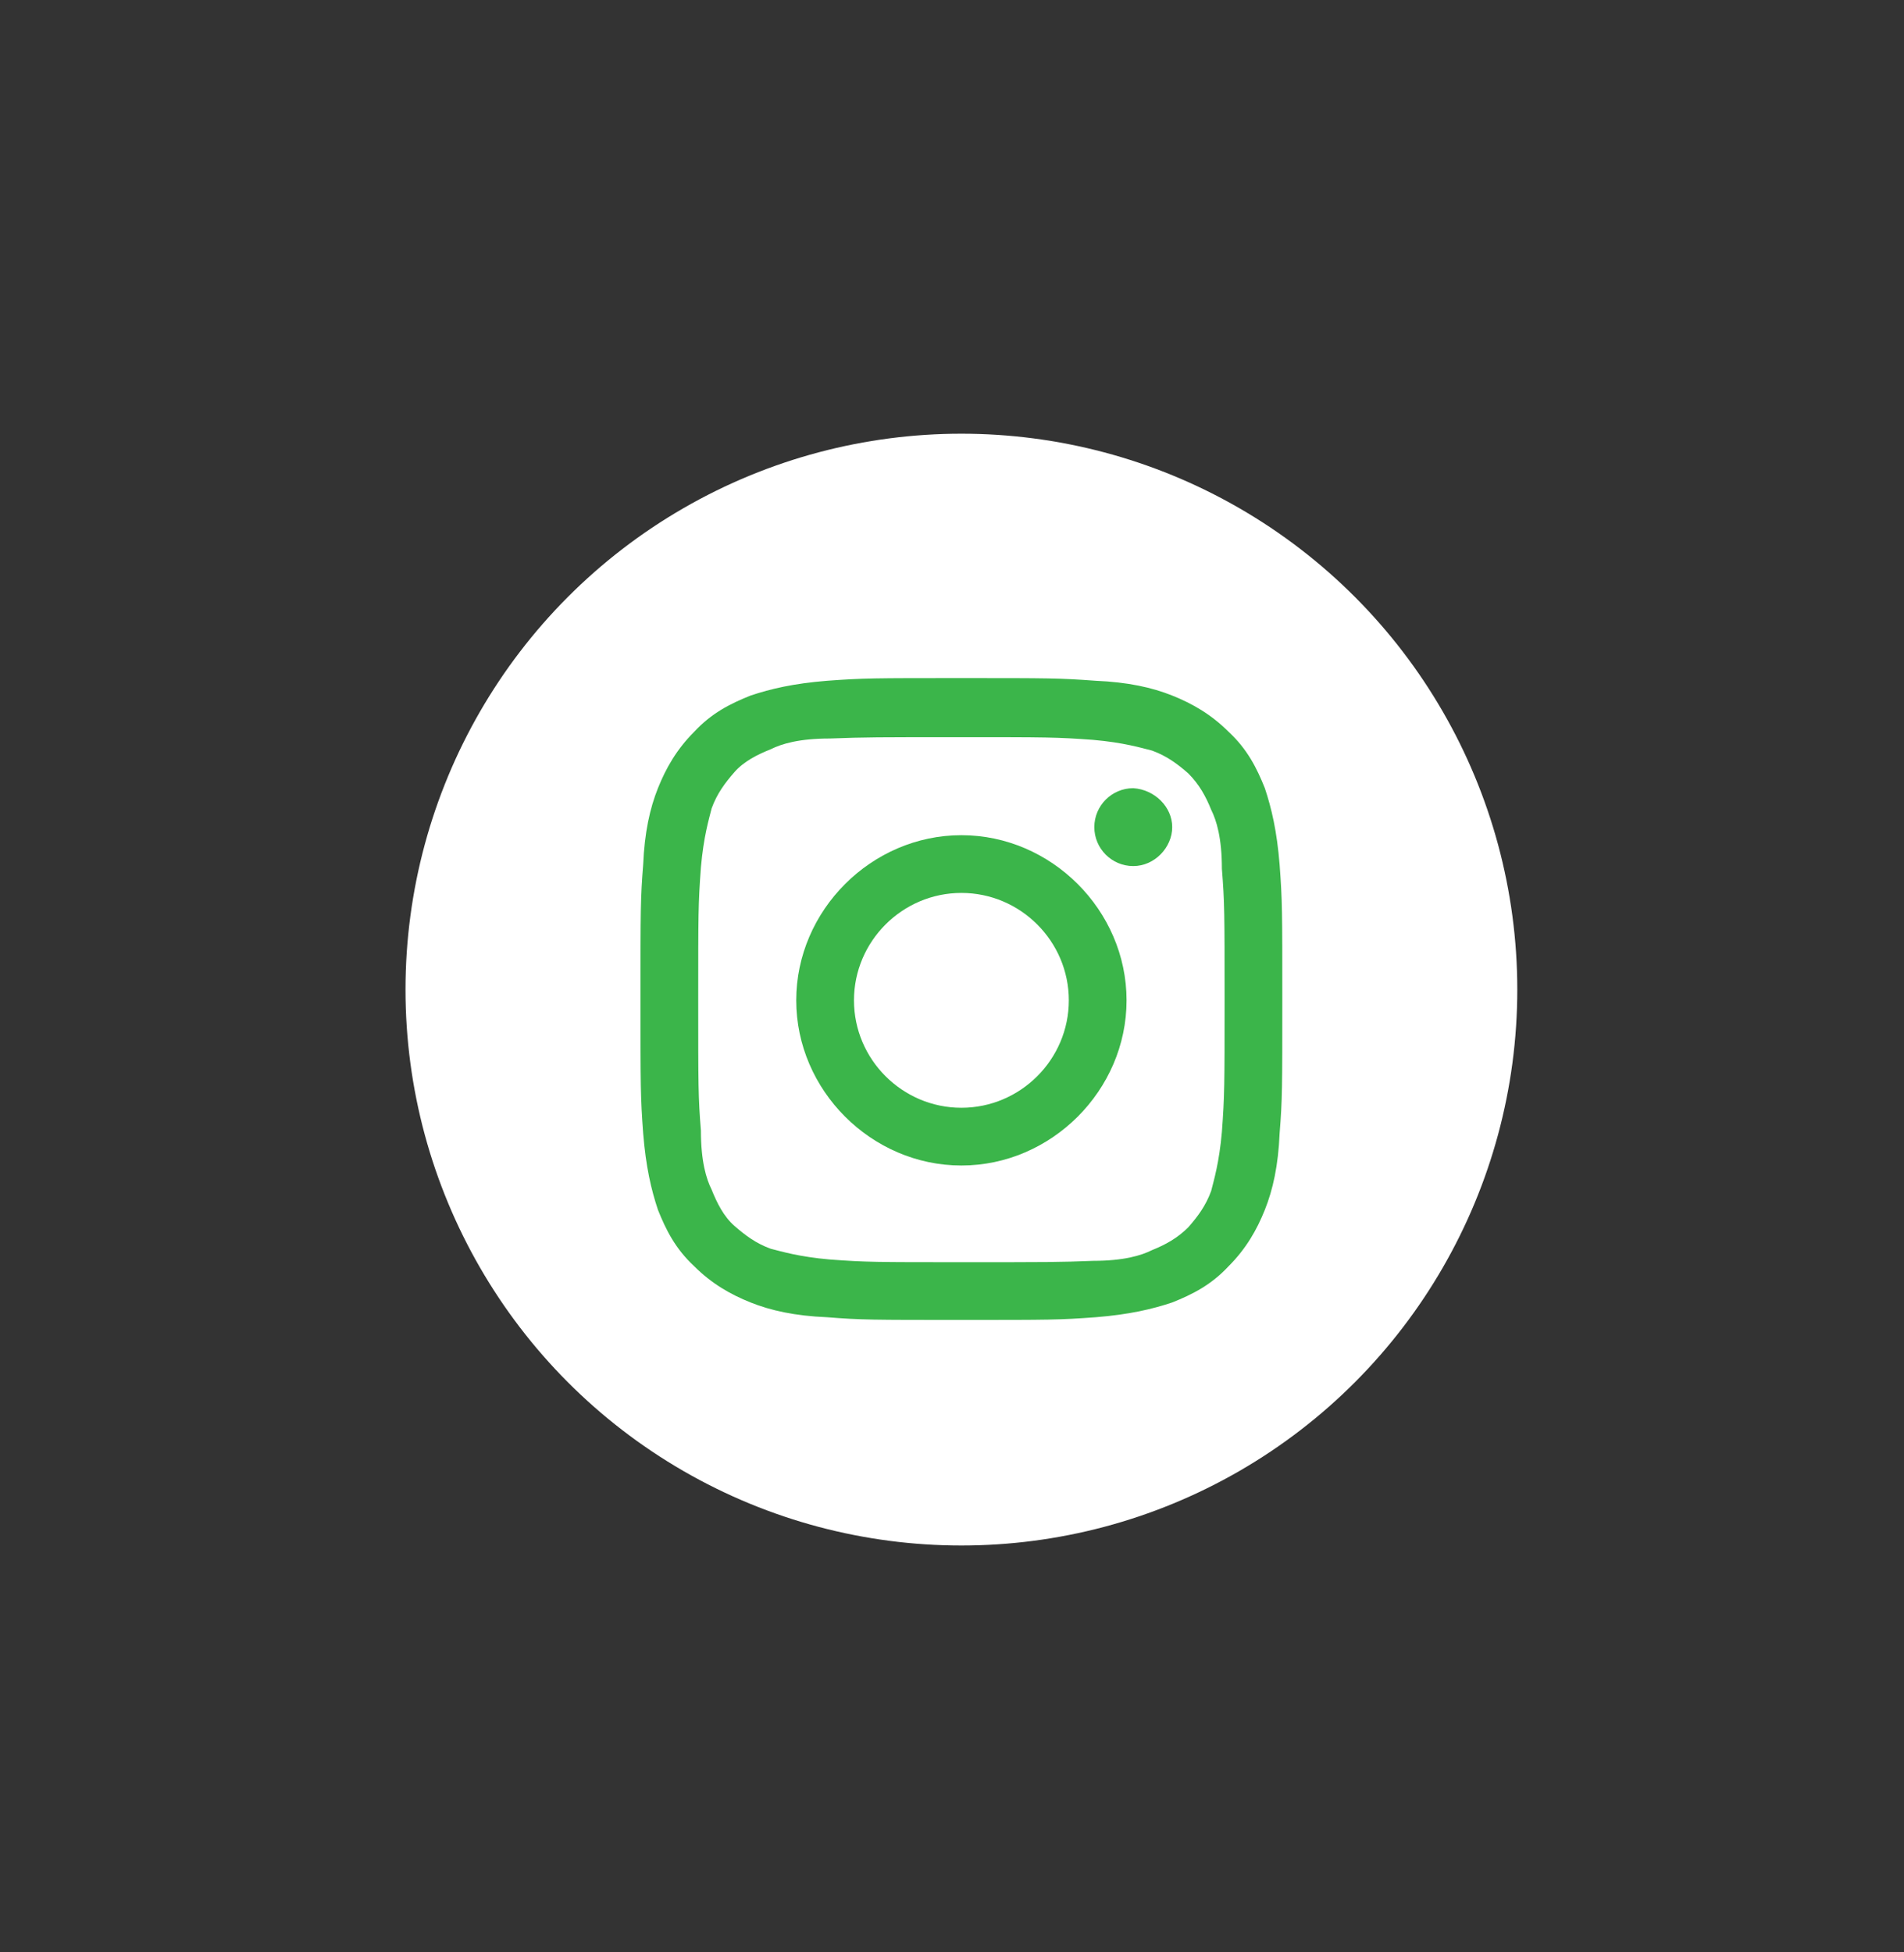 <?xml version="1.0" encoding="utf-8"?>
<!-- Generator: Adobe Illustrator 21.1.0, SVG Export Plug-In . SVG Version: 6.00 Build 0)  -->
<svg version="1.1" id="Layer_1" xmlns="http://www.w3.org/2000/svg" xmlns:xlink="http://www.w3.org/1999/xlink" x="0px" y="0px"
	 viewBox="0 0 141.8 145.4" style="enable-background:new 0 0 141.8 145.4;" xml:space="preserve">
<rect x="0" y="0" width="141.8" height="145.4" fill="#333333" stroke="none"/>
<style type="text/css">
	.st0{fill:#FFFFFF;}
	.st1{fill:#3BB54A;}
</style>
<g id="Layer_1_2_">
	<g>
		<g>
			<circle class="st0" cx="71.6" cy="73.7" r="41.4"/>
		</g>
		<g>
			<path class="st1" d="M71.6,54.9c6.3,0,7.1,0,9.8,0.2c2.3,0.2,3.6,0.6,4.4,0.8c1.1,0.4,1.9,1,2.7,1.7c0.8,0.8,1.3,1.7,1.7,2.7
				c0.4,0.8,0.8,2.1,0.8,4.4c0.2,2.5,0.2,3.3,0.2,9.8c0,6.3,0,7.1-0.2,9.8c-0.2,2.3-0.6,3.6-0.8,4.4c-0.4,1.1-1,1.9-1.7,2.7
				c-0.8,0.8-1.7,1.3-2.7,1.7c-0.8,0.4-2.1,0.8-4.4,0.8C78.9,94,78.1,94,71.6,94c-6.3,0-7.1,0-9.8-0.2c-2.3-0.2-3.6-0.6-4.4-0.8
				c-1.1-0.4-1.9-1-2.7-1.7s-1.3-1.7-1.7-2.7c-0.4-0.8-0.8-2.1-0.8-4.4c-0.2-2.5-0.2-3.3-0.2-9.8c0-6.3,0-7.1,0.2-9.8
				c0.2-2.3,0.6-3.6,0.8-4.4c0.4-1.1,1-1.9,1.7-2.7s1.7-1.3,2.7-1.7c0.8-0.4,2.1-0.8,4.4-0.8C64.5,54.9,65.3,54.9,71.6,54.9
				 M71.6,50.5c-6.5,0-7.3,0-10,0.2c-2.5,0.2-4.2,0.6-5.7,1.1c-1.5,0.6-2.9,1.3-4.2,2.7c-1.3,1.3-2.1,2.7-2.7,4.2s-1,3.3-1.1,5.7
				c-0.2,2.5-0.2,3.4-0.2,10c0,6.5,0,7.3,0.2,10c0.2,2.5,0.6,4.2,1.1,5.7c0.6,1.5,1.3,2.9,2.7,4.2c1.3,1.3,2.7,2.1,4.2,2.7
				c1.5,0.6,3.3,1,5.7,1.1c2.5,0.2,3.4,0.2,10,0.2s7.3,0,10-0.2c2.5-0.2,4.2-0.6,5.7-1.1c1.5-0.6,2.9-1.3,4.2-2.7
				c1.3-1.3,2.1-2.7,2.7-4.2s1-3.3,1.1-5.7c0.2-2.5,0.2-3.4,0.2-10c0-6.5,0-7.3-0.2-10c-0.2-2.5-0.6-4.2-1.1-5.7
				c-0.6-1.5-1.3-2.9-2.7-4.2c-1.3-1.3-2.7-2.1-4.2-2.7c-1.5-0.6-3.3-1-5.7-1.1C78.9,50.5,78.1,50.5,71.6,50.5"/>
			<path class="st1" d="M71.6,62.2c-6.7,0-12.3,5.6-12.3,12.3c0,6.7,5.6,12.3,12.3,12.3c6.7,0,12.3-5.6,12.3-12.3
				C83.9,67.8,78.3,62.2,71.6,62.2 M71.6,82.5c-4.4,0-8-3.6-8-8s3.6-8,8-8s8,3.6,8,8S76,82.5,71.6,82.5"/>
			<path class="st1" d="M87.3,61.6c0,1.5-1.3,2.9-2.9,2.9s-2.9-1.3-2.9-2.9s1.3-2.9,2.9-2.9C86,58.8,87.3,60.1,87.3,61.6"/>
		</g>
	</g>
</g>
</svg>
